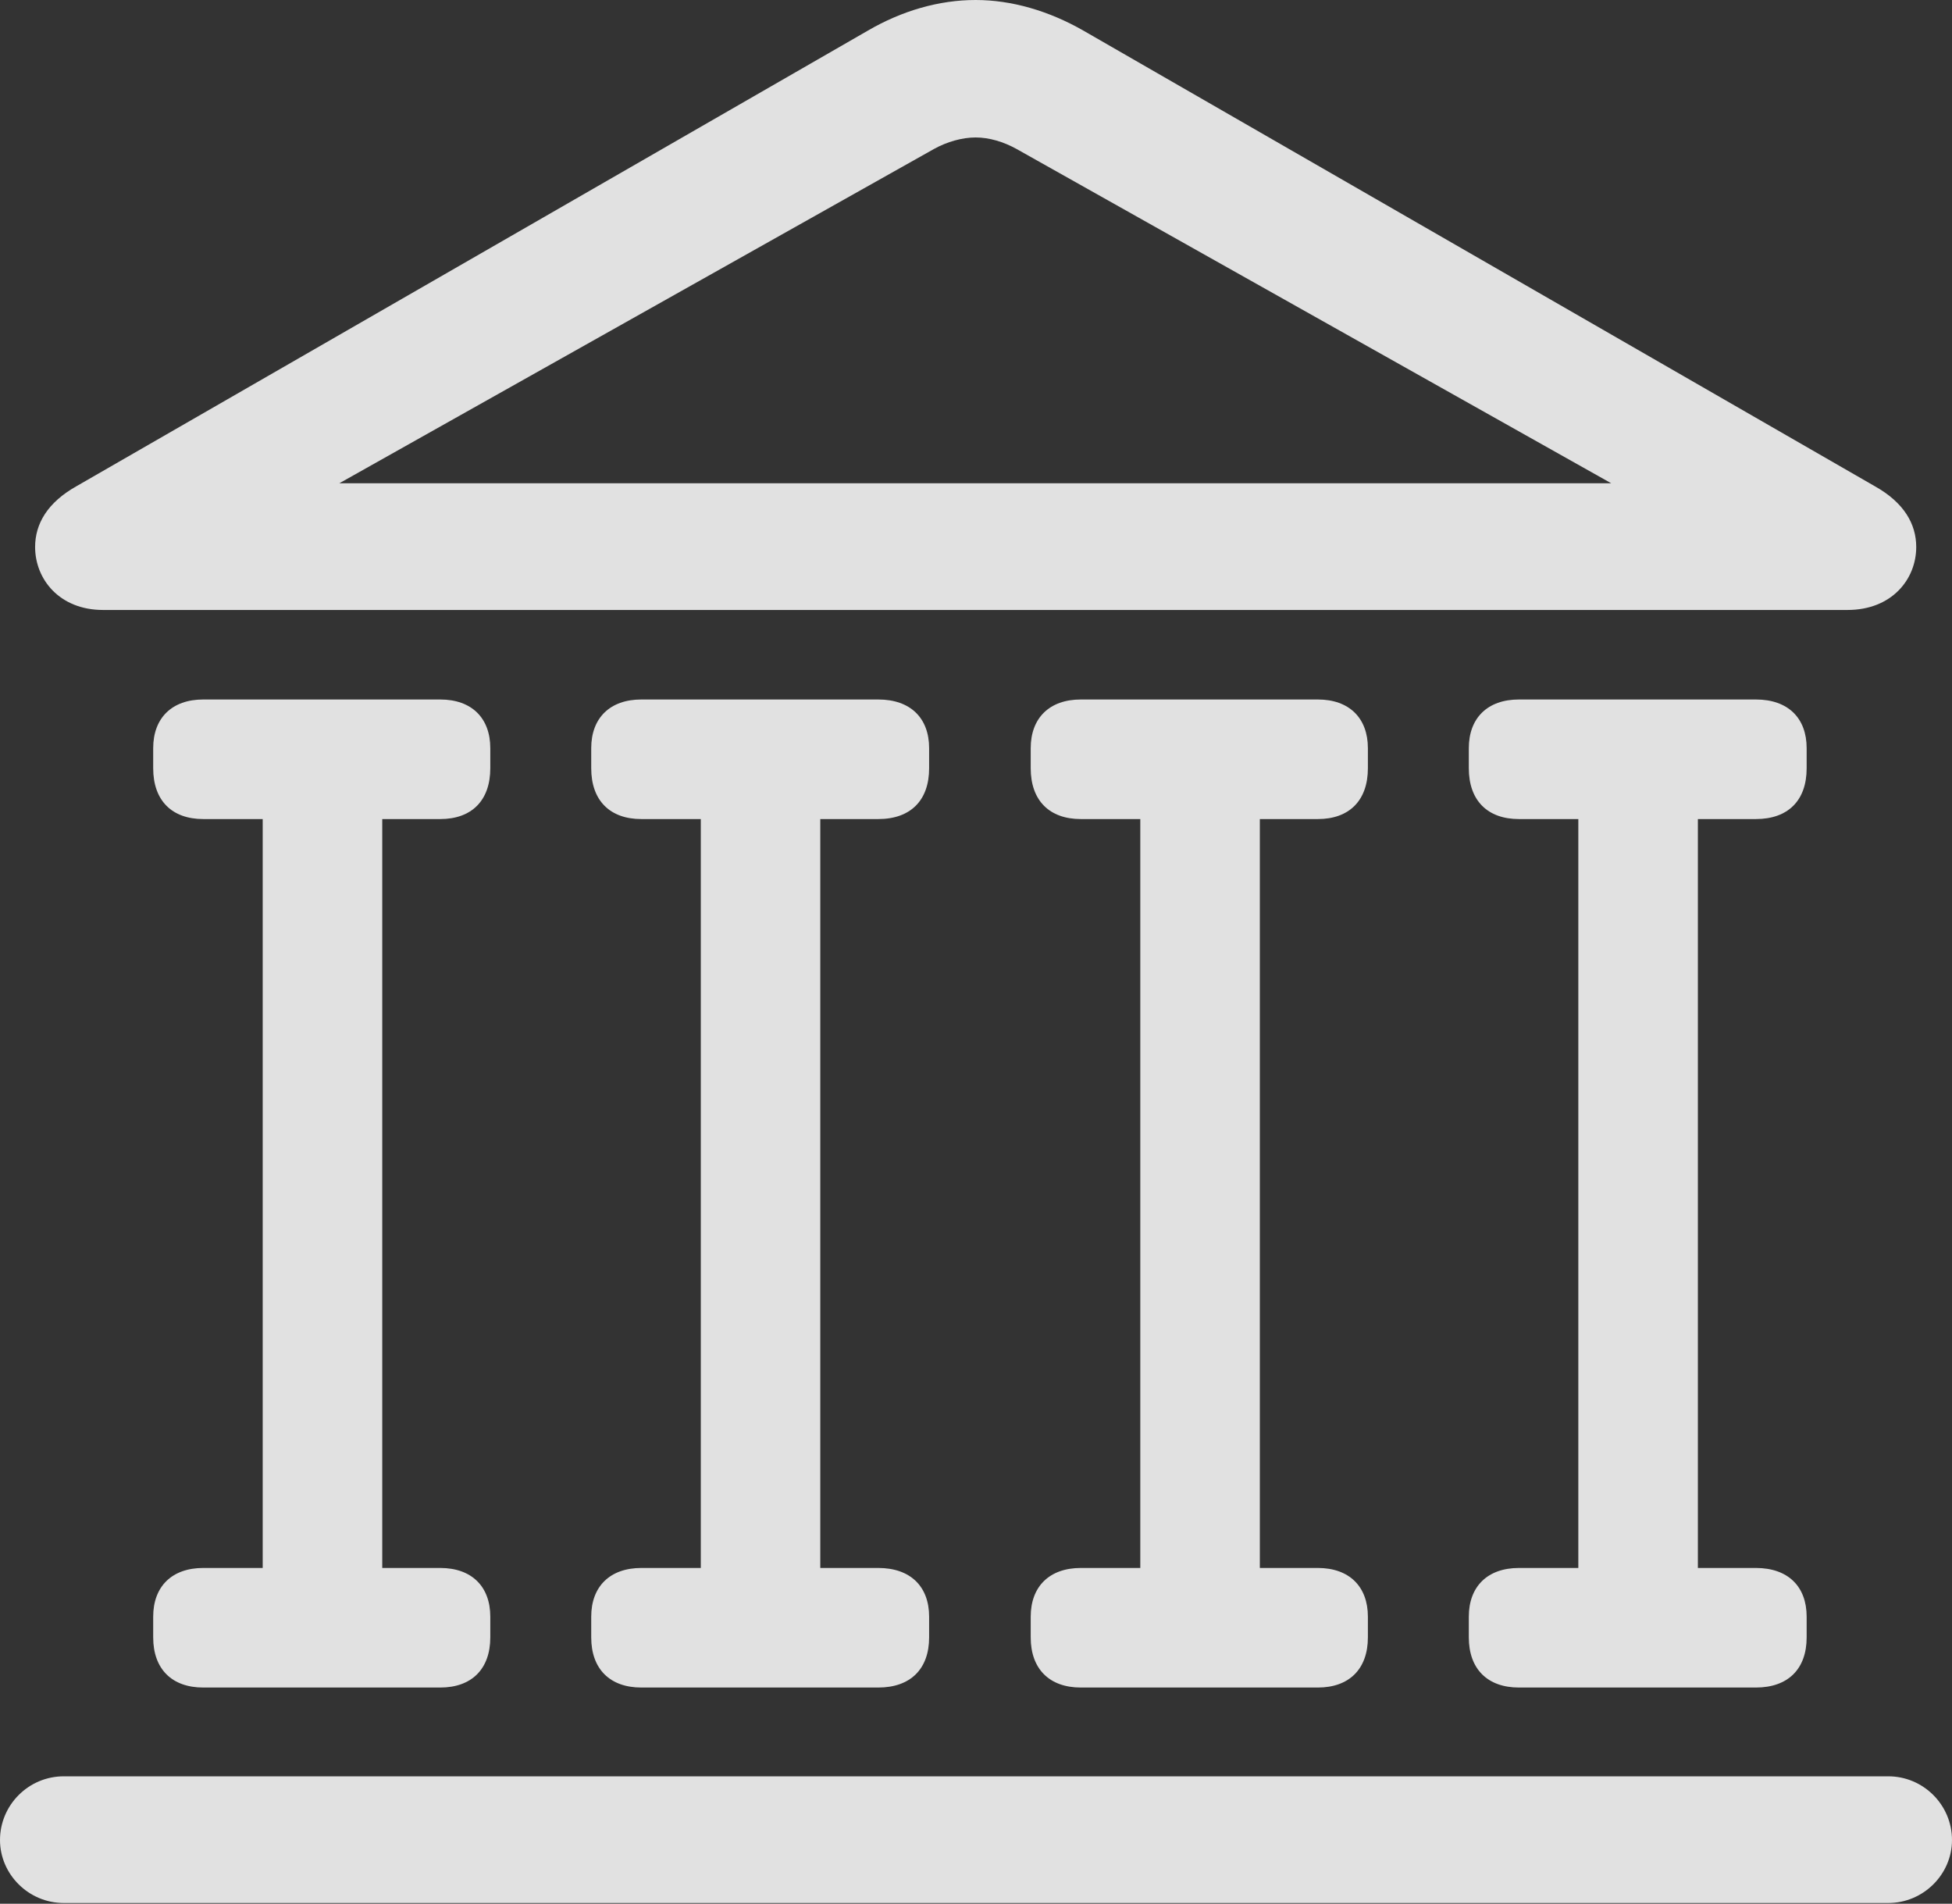 <?xml version="1.0" encoding="UTF-8"?>
<!--Generator: Apple Native CoreSVG 232.5-->
<!DOCTYPE svg
PUBLIC "-//W3C//DTD SVG 1.1//EN"
       "http://www.w3.org/Graphics/SVG/1.1/DTD/svg11.dtd">
<svg version="1.1" xmlns="http://www.w3.org/2000/svg" xmlns:xlink="http://www.w3.org/1999/xlink" width="26.631" height="25.967">
 <rect width="100%" height="100%" fill="#333333" stroke="none"/>
 <g>
  <rect height="25.967" opacity="0" width="26.631" x="0" y="0"/>
  <path d="M0 25.098C0 25.566 0.391 25.957 0.869 25.957L25.762 25.957C26.24 25.957 26.631 25.566 26.631 25.098C26.631 24.619 26.24 24.229 25.762 24.229L0.869 24.229C0.391 24.229 0 24.619 0 25.098ZM2.09 10.479C2.09 10.918 2.344 11.172 2.773 11.172L6.006 11.172C6.436 11.172 6.689 10.918 6.689 10.479L6.689 10.205C6.689 9.795 6.436 9.541 6.006 9.541L2.773 9.541C2.344 9.541 2.09 9.795 2.09 10.205ZM3.584 21.729L5.215 21.729L5.215 10.566L3.584 10.566ZM2.09 22.334C2.09 22.764 2.344 23.018 2.773 23.018L6.006 23.018C6.436 23.018 6.689 22.764 6.689 22.334L6.689 22.051C6.689 21.641 6.436 21.387 6.006 21.387L2.773 21.387C2.344 21.387 2.09 21.641 2.09 22.051ZM8.066 10.479C8.066 10.918 8.32 11.172 8.75 11.172L11.982 11.172C12.422 11.172 12.676 10.918 12.676 10.479L12.676 10.205C12.676 9.795 12.422 9.541 11.982 9.541L8.75 9.541C8.32 9.541 8.066 9.795 8.066 10.205ZM9.561 21.729L11.191 21.729L11.191 10.566L9.561 10.566ZM8.066 22.334C8.066 22.764 8.32 23.018 8.75 23.018L11.982 23.018C12.422 23.018 12.676 22.764 12.676 22.334L12.676 22.051C12.676 21.641 12.422 21.387 11.982 21.387L8.75 21.387C8.32 21.387 8.066 21.641 8.066 22.051ZM14.062 10.479C14.062 10.918 14.316 11.172 14.746 11.172L17.979 11.172C18.408 11.172 18.662 10.918 18.662 10.479L18.662 10.205C18.662 9.795 18.408 9.541 17.979 9.541L14.746 9.541C14.316 9.541 14.062 9.795 14.062 10.205ZM15.557 21.729L17.188 21.729L17.188 10.566L15.557 10.566ZM14.062 22.334C14.062 22.764 14.316 23.018 14.746 23.018L17.979 23.018C18.408 23.018 18.662 22.764 18.662 22.334L18.662 22.051C18.662 21.641 18.408 21.387 17.979 21.387L14.746 21.387C14.316 21.387 14.062 21.641 14.062 22.051ZM20.039 10.479C20.039 10.918 20.293 11.172 20.723 11.172L23.955 11.172C24.395 11.172 24.648 10.918 24.648 10.479L24.648 10.205C24.648 9.795 24.395 9.541 23.955 9.541L20.723 9.541C20.293 9.541 20.039 9.795 20.039 10.205ZM21.533 21.729L23.164 21.729L23.164 10.566L21.533 10.566ZM20.039 22.334C20.039 22.764 20.293 23.018 20.723 23.018L23.955 23.018C24.395 23.018 24.648 22.764 24.648 22.334L24.648 22.051C24.648 21.641 24.395 21.387 23.955 21.387L20.723 21.387C20.293 21.387 20.039 21.641 20.039 22.051ZM1.406 8.32L25.205 8.32C25.811 8.32 26.143 7.9 26.143 7.461C26.143 7.148 25.977 6.855 25.576 6.631L14.785 0.42C14.307 0.146 13.799 0 13.31 0C12.812 0 12.305 0.146 11.836 0.42L1.045 6.631C0.645 6.855 0.479 7.148 0.479 7.461C0.479 7.9 0.811 8.32 1.406 8.32ZM4.629 6.592L12.744 2.031C12.92 1.934 13.125 1.875 13.31 1.875C13.496 1.875 13.691 1.934 13.867 2.031L21.982 6.592Z" fill="#ffffff" fill-opacity="0.85"/>
 </g>
</svg>

